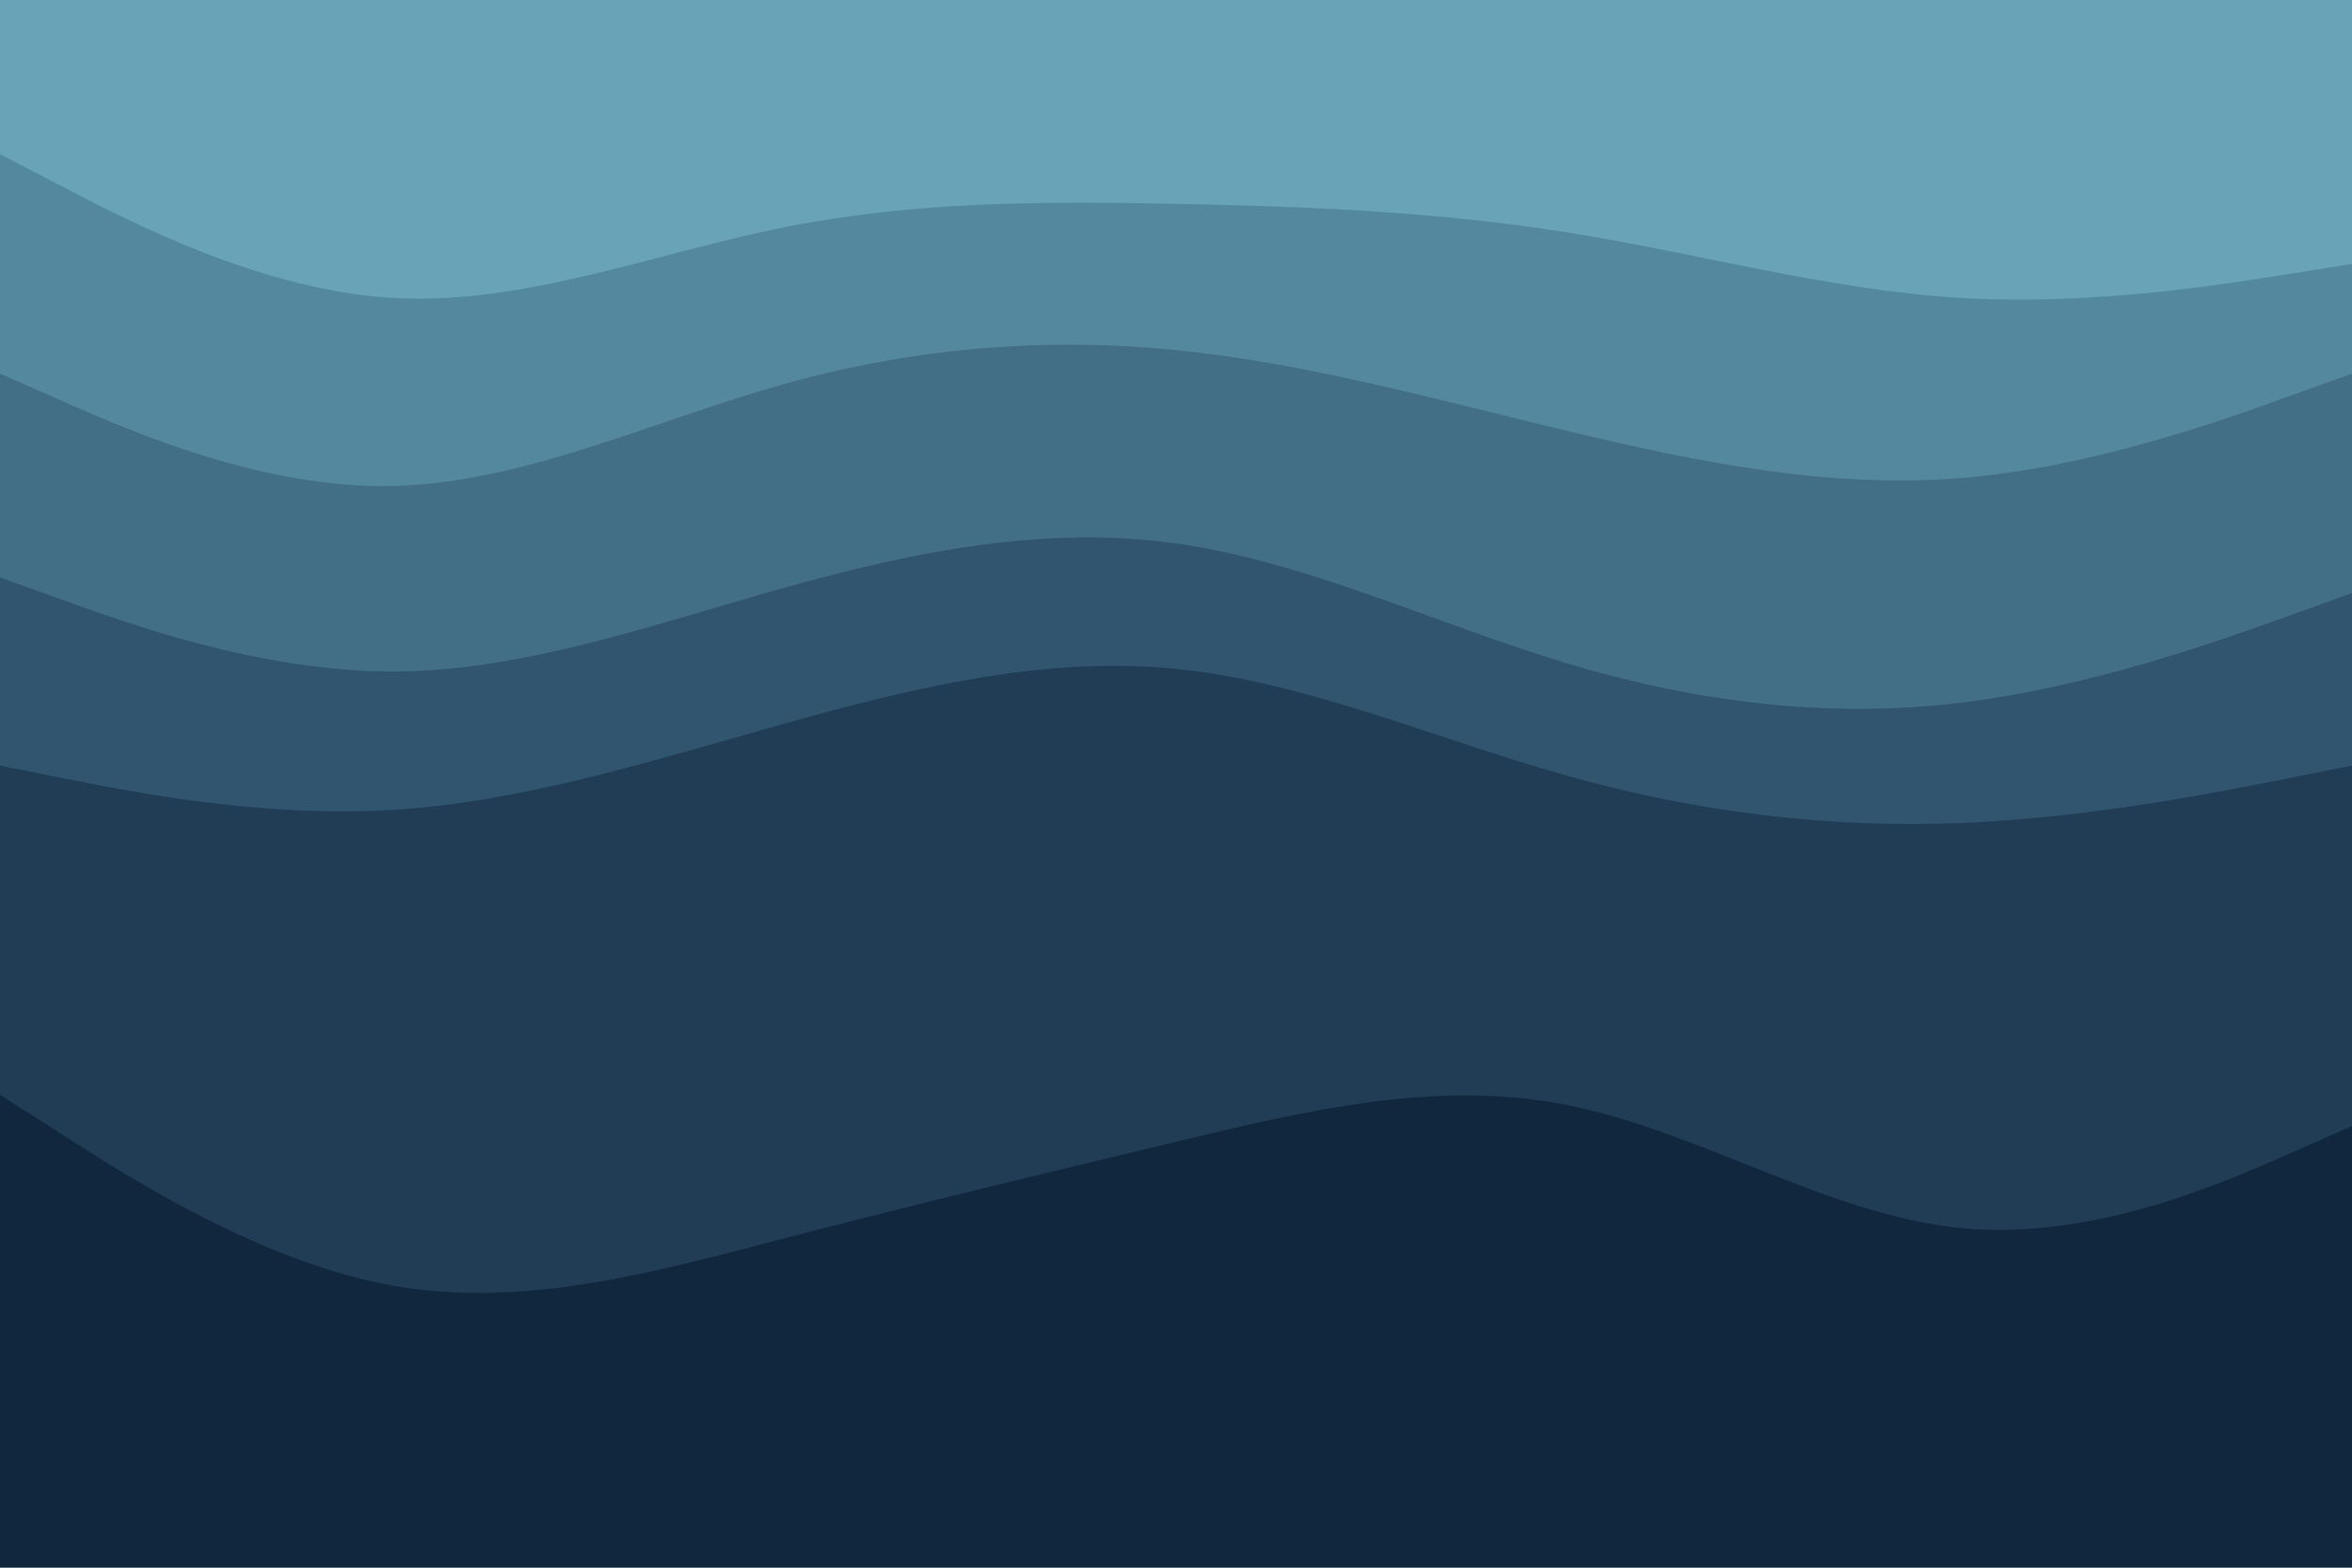 <svg id="visual" viewBox="0 0 900 600" width="900" height="600" xmlns="http://www.w3.org/2000/svg" xmlns:xlink="http://www.w3.org/1999/xlink" version="1.1"><path d="M0 61L25 74C50 87 100 113 150 116C200 119 250 99 300 89C350 79 400 79 450 80C500 81 550 83 600 91C650 99 700 113 750 116C800 119 850 111 875 107L900 103L900 0L875 0C850 0 800 0 750 0C700 0 650 0 600 0C550 0 500 0 450 0C400 0 350 0 300 0C250 0 200 0 150 0C100 0 50 0 25 0L0 0Z" fill="#68a3b8"></path><path d="M0 145L25 156C50 167 100 189 150 188C200 187 250 163 300 149C350 135 400 131 450 136C500 141 550 155 600 167C650 179 700 189 750 185C800 181 850 163 875 154L900 145L900 101L875 105C850 109 800 117 750 114C700 111 650 97 600 89C550 81 500 79 450 78C400 77 350 77 300 87C250 97 200 117 150 114C100 111 50 85 25 72L0 59Z" fill="#54889f"></path><path d="M0 223L25 232C50 241 100 259 150 259C200 259 250 241 300 227C350 213 400 203 450 210C500 217 550 241 600 256C650 271 700 277 750 271C800 265 850 247 875 238L900 229L900 143L875 152C850 161 800 179 750 183C700 187 650 177 600 165C550 153 500 139 450 134C400 129 350 133 300 147C250 161 200 185 150 186C100 187 50 165 25 154L0 143Z" fill="#426e86"></path><path d="M0 295L25 300C50 305 100 315 150 312C200 309 250 293 300 279C350 265 400 253 450 258C500 263 550 285 600 299C650 313 700 319 750 317C800 315 850 305 875 300L900 295L900 227L875 236C850 245 800 263 750 269C700 275 650 269 600 254C550 239 500 215 450 208C400 201 350 211 300 225C250 239 200 257 150 257C100 257 50 239 25 230L0 221Z" fill="#31556e"></path><path d="M0 421L25 437C50 453 100 485 150 494C200 503 250 489 300 476C350 463 400 451 450 439C500 427 550 415 600 425C650 435 700 467 750 472C800 477 850 455 875 444L900 433L900 293L875 298C850 303 800 313 750 315C700 317 650 311 600 297C550 283 500 261 450 256C400 251 350 263 300 277C250 291 200 307 150 310C100 313 50 303 25 298L0 293Z" fill="#203d55"></path><path d="M0 601L25 601C50 601 100 601 150 601C200 601 250 601 300 601C350 601 400 601 450 601C500 601 550 601 600 601C650 601 700 601 750 601C800 601 850 601 875 601L900 601L900 431L875 442C850 453 800 475 750 470C700 465 650 433 600 423C550 413 500 425 450 437C400 449 350 461 300 474C250 487 200 501 150 492C100 483 50 451 25 435L0 419Z" fill="#10273d"></path></svg>